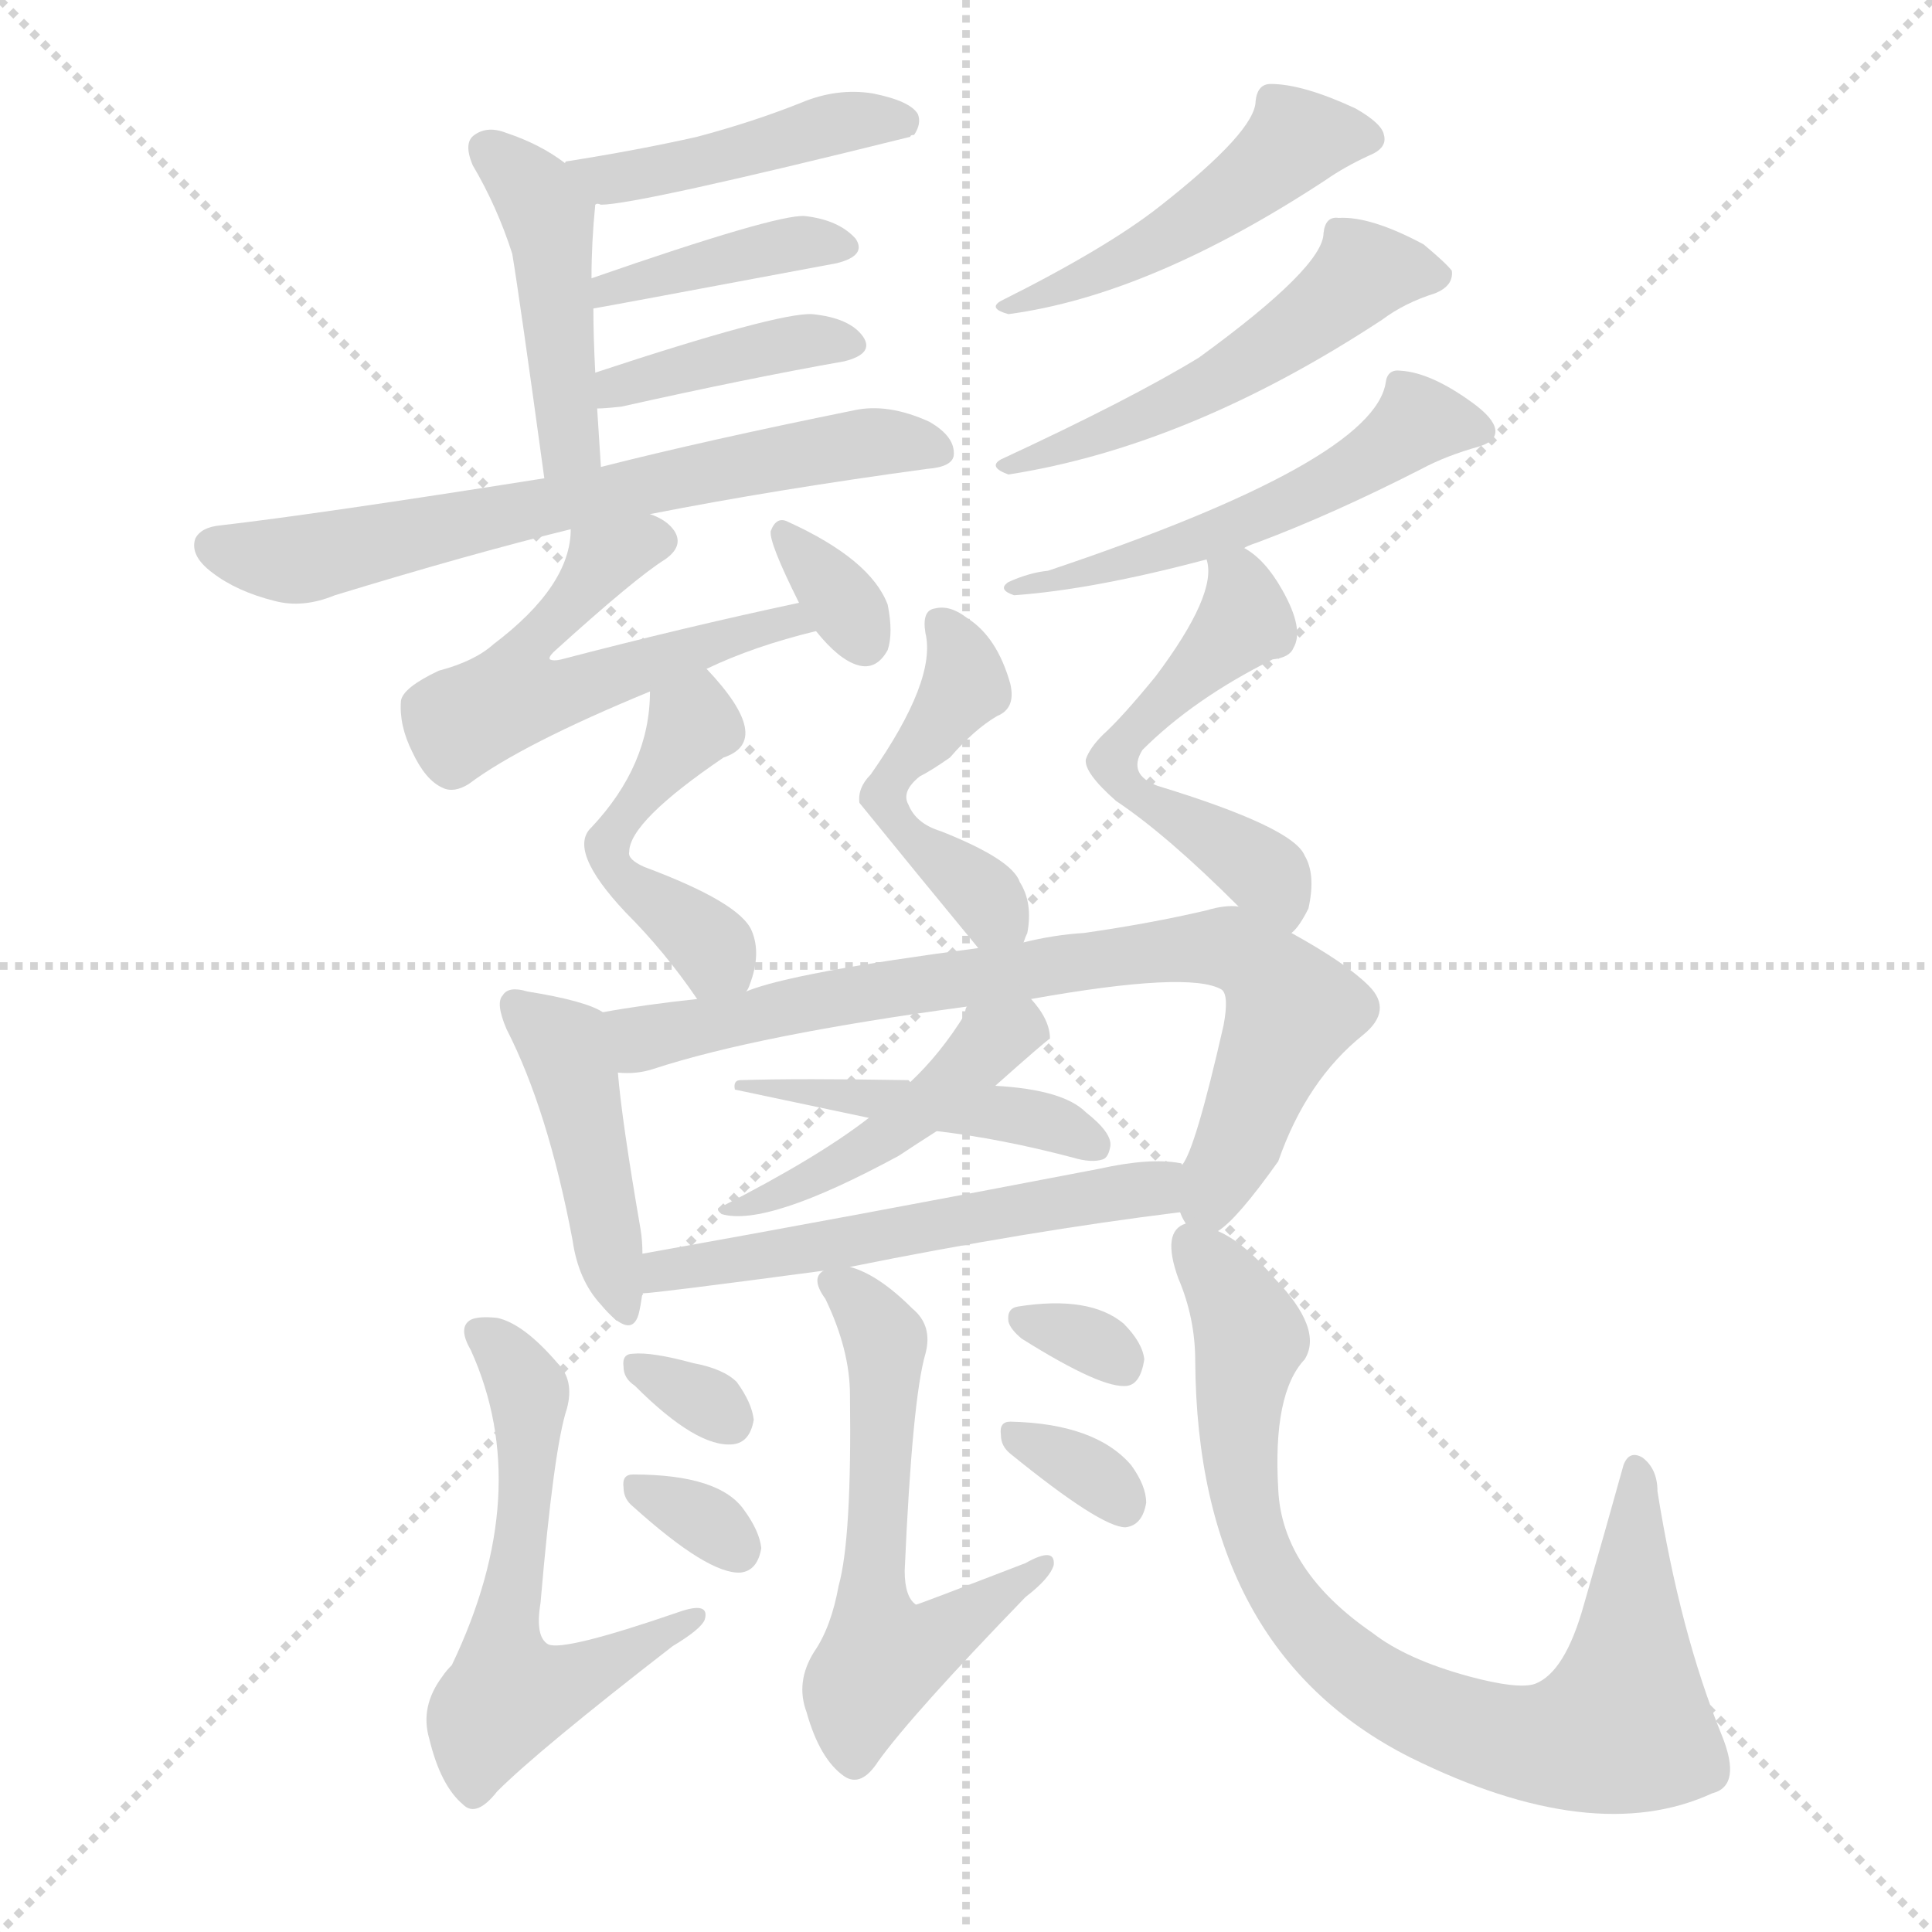 <svg version="1.1" viewBox="0 0 1024 1024" xmlns="http://www.w3.org/2000/svg">
  <g stroke="lightgray" stroke-dasharray="1,1" stroke-width="1" transform="scale(4, 4)">
    <line x1="0" y1="0" x2="256" y2="256"></line>
    <line x1="256" y1="0" x2="0" y2="256"></line>
    <line x1="128" y1="0" x2="128" y2="256"></line>
    <line x1="0" y1="128" x2="256" y2="128"></line>
  </g>
<g transform="scale(1, -1) translate(0, -900)">
   <style type="text/css">
    @keyframes keyframes0 {
      from {
       stroke: blue;
       stroke-dashoffset: 437;
       stroke-width: 128;
       }
       59% {
       animation-timing-function: step-end;
       stroke: blue;
       stroke-dashoffset: 0;
       stroke-width: 128;
       }
       to {
       stroke: black;
       stroke-width: 1024;
       }
       }
       #make-me-a-hanzi-animation-0 {
         animation: keyframes0 0.606s both;
         animation-delay: 0s;
         animation-timing-function: linear;
       }
    @keyframes keyframes1 {
      from {
       stroke: blue;
       stroke-dashoffset: 434;
       stroke-width: 128;
       }
       59% {
       animation-timing-function: step-end;
       stroke: blue;
       stroke-dashoffset: 0;
       stroke-width: 128;
       }
       to {
       stroke: black;
       stroke-width: 1024;
       }
       }
       #make-me-a-hanzi-animation-1 {
         animation: keyframes1 0.603s both;
         animation-delay: 0.606s;
         animation-timing-function: linear;
       }
    @keyframes keyframes2 {
      from {
       stroke: blue;
       stroke-dashoffset: 394;
       stroke-width: 128;
       }
       56% {
       animation-timing-function: step-end;
       stroke: blue;
       stroke-dashoffset: 0;
       stroke-width: 128;
       }
       to {
       stroke: black;
       stroke-width: 1024;
       }
       }
       #make-me-a-hanzi-animation-2 {
         animation: keyframes2 0.571s both;
         animation-delay: 1.209s;
         animation-timing-function: linear;
       }
    @keyframes keyframes3 {
      from {
       stroke: blue;
       stroke-dashoffset: 391;
       stroke-width: 128;
       }
       56% {
       animation-timing-function: step-end;
       stroke: blue;
       stroke-dashoffset: 0;
       stroke-width: 128;
       }
       to {
       stroke: black;
       stroke-width: 1024;
       }
       }
       #make-me-a-hanzi-animation-3 {
         animation: keyframes3 0.568s both;
         animation-delay: 1.779s;
         animation-timing-function: linear;
       }
    @keyframes keyframes4 {
      from {
       stroke: blue;
       stroke-dashoffset: 646;
       stroke-width: 128;
       }
       68% {
       animation-timing-function: step-end;
       stroke: blue;
       stroke-dashoffset: 0;
       stroke-width: 128;
       }
       to {
       stroke: black;
       stroke-width: 1024;
       }
       }
       #make-me-a-hanzi-animation-4 {
         animation: keyframes4 0.776s both;
         animation-delay: 2.348s;
         animation-timing-function: linear;
       }
    @keyframes keyframes5 {
      from {
       stroke: blue;
       stroke-dashoffset: 535;
       stroke-width: 128;
       }
       64% {
       animation-timing-function: step-end;
       stroke: blue;
       stroke-dashoffset: 0;
       stroke-width: 128;
       }
       to {
       stroke: black;
       stroke-width: 1024;
       }
       }
       #make-me-a-hanzi-animation-5 {
         animation: keyframes5 0.685s both;
         animation-delay: 3.123s;
         animation-timing-function: linear;
       }
    @keyframes keyframes6 {
      from {
       stroke: blue;
       stroke-dashoffset: 327;
       stroke-width: 128;
       }
       52% {
       animation-timing-function: step-end;
       stroke: blue;
       stroke-dashoffset: 0;
       stroke-width: 128;
       }
       to {
       stroke: black;
       stroke-width: 1024;
       }
       }
       #make-me-a-hanzi-animation-6 {
         animation: keyframes6 0.516s both;
         animation-delay: 3.809s;
         animation-timing-function: linear;
       }
    @keyframes keyframes7 {
      from {
       stroke: blue;
       stroke-dashoffset: 465;
       stroke-width: 128;
       }
       60% {
       animation-timing-function: step-end;
       stroke: blue;
       stroke-dashoffset: 0;
       stroke-width: 128;
       }
       to {
       stroke: black;
       stroke-width: 1024;
       }
       }
       #make-me-a-hanzi-animation-7 {
         animation: keyframes7 0.628s both;
         animation-delay: 4.325s;
         animation-timing-function: linear;
       }
    @keyframes keyframes8 {
      from {
       stroke: blue;
       stroke-dashoffset: 504;
       stroke-width: 128;
       }
       62% {
       animation-timing-function: step-end;
       stroke: blue;
       stroke-dashoffset: 0;
       stroke-width: 128;
       }
       to {
       stroke: black;
       stroke-width: 1024;
       }
       }
       #make-me-a-hanzi-animation-8 {
         animation: keyframes8 0.66s both;
         animation-delay: 4.953s;
         animation-timing-function: linear;
       }
    @keyframes keyframes9 {
      from {
       stroke: blue;
       stroke-dashoffset: 523;
       stroke-width: 128;
       }
       63% {
       animation-timing-function: step-end;
       stroke: blue;
       stroke-dashoffset: 0;
       stroke-width: 128;
       }
       to {
       stroke: black;
       stroke-width: 1024;
       }
       }
       #make-me-a-hanzi-animation-9 {
         animation: keyframes9 0.676s both;
         animation-delay: 5.613s;
         animation-timing-function: linear;
       }
    @keyframes keyframes10 {
      from {
       stroke: blue;
       stroke-dashoffset: 451;
       stroke-width: 128;
       }
       59% {
       animation-timing-function: step-end;
       stroke: blue;
       stroke-dashoffset: 0;
       stroke-width: 128;
       }
       to {
       stroke: black;
       stroke-width: 1024;
       }
       }
       #make-me-a-hanzi-animation-10 {
         animation: keyframes10 0.617s both;
         animation-delay: 6.289s;
         animation-timing-function: linear;
       }
    @keyframes keyframes11 {
      from {
       stroke: blue;
       stroke-dashoffset: 463;
       stroke-width: 128;
       }
       60% {
       animation-timing-function: step-end;
       stroke: blue;
       stroke-dashoffset: 0;
       stroke-width: 128;
       }
       to {
       stroke: black;
       stroke-width: 1024;
       }
       }
       #make-me-a-hanzi-animation-11 {
         animation: keyframes11 0.627s both;
         animation-delay: 6.906s;
         animation-timing-function: linear;
       }
    @keyframes keyframes12 {
      from {
       stroke: blue;
       stroke-dashoffset: 517;
       stroke-width: 128;
       }
       63% {
       animation-timing-function: step-end;
       stroke: blue;
       stroke-dashoffset: 0;
       stroke-width: 128;
       }
       to {
       stroke: black;
       stroke-width: 1024;
       }
       }
       #make-me-a-hanzi-animation-12 {
         animation: keyframes12 0.671s both;
         animation-delay: 7.533s;
         animation-timing-function: linear;
       }
    @keyframes keyframes13 {
      from {
       stroke: blue;
       stroke-dashoffset: 430;
       stroke-width: 128;
       }
       58% {
       animation-timing-function: step-end;
       stroke: blue;
       stroke-dashoffset: 0;
       stroke-width: 128;
       }
       to {
       stroke: black;
       stroke-width: 1024;
       }
       }
       #make-me-a-hanzi-animation-13 {
         animation: keyframes13 0.6s both;
         animation-delay: 8.204s;
         animation-timing-function: linear;
       }
    @keyframes keyframes14 {
      from {
       stroke: blue;
       stroke-dashoffset: 754;
       stroke-width: 128;
       }
       71% {
       animation-timing-function: step-end;
       stroke: blue;
       stroke-dashoffset: 0;
       stroke-width: 128;
       }
       to {
       stroke: black;
       stroke-width: 1024;
       }
       }
       #make-me-a-hanzi-animation-14 {
         animation: keyframes14 0.864s both;
         animation-delay: 8.804s;
         animation-timing-function: linear;
       }
    @keyframes keyframes15 {
      from {
       stroke: blue;
       stroke-dashoffset: 452;
       stroke-width: 128;
       }
       60% {
       animation-timing-function: step-end;
       stroke: blue;
       stroke-dashoffset: 0;
       stroke-width: 128;
       }
       to {
       stroke: black;
       stroke-width: 1024;
       }
       }
       #make-me-a-hanzi-animation-15 {
         animation: keyframes15 0.618s both;
         animation-delay: 9.667s;
         animation-timing-function: linear;
       }
    @keyframes keyframes16 {
      from {
       stroke: blue;
       stroke-dashoffset: 444;
       stroke-width: 128;
       }
       59% {
       animation-timing-function: step-end;
       stroke: blue;
       stroke-dashoffset: 0;
       stroke-width: 128;
       }
       to {
       stroke: black;
       stroke-width: 1024;
       }
       }
       #make-me-a-hanzi-animation-16 {
         animation: keyframes16 0.611s both;
         animation-delay: 10.285s;
         animation-timing-function: linear;
       }
    @keyframes keyframes17 {
      from {
       stroke: blue;
       stroke-dashoffset: 541;
       stroke-width: 128;
       }
       64% {
       animation-timing-function: step-end;
       stroke: blue;
       stroke-dashoffset: 0;
       stroke-width: 128;
       }
       to {
       stroke: black;
       stroke-width: 1024;
       }
       }
       #make-me-a-hanzi-animation-17 {
         animation: keyframes17 0.69s both;
         animation-delay: 10.896s;
         animation-timing-function: linear;
       }
    @keyframes keyframes18 {
      from {
       stroke: blue;
       stroke-dashoffset: 561;
       stroke-width: 128;
       }
       65% {
       animation-timing-function: step-end;
       stroke: blue;
       stroke-dashoffset: 0;
       stroke-width: 128;
       }
       to {
       stroke: black;
       stroke-width: 1024;
       }
       }
       #make-me-a-hanzi-animation-18 {
         animation: keyframes18 0.707s both;
         animation-delay: 11.587s;
         animation-timing-function: linear;
       }
    @keyframes keyframes19 {
      from {
       stroke: blue;
       stroke-dashoffset: 310;
       stroke-width: 128;
       }
       50% {
       animation-timing-function: step-end;
       stroke: blue;
       stroke-dashoffset: 0;
       stroke-width: 128;
       }
       to {
       stroke: black;
       stroke-width: 1024;
       }
       }
       #make-me-a-hanzi-animation-19 {
         animation: keyframes19 0.502s both;
         animation-delay: 12.293s;
         animation-timing-function: linear;
       }
    @keyframes keyframes20 {
      from {
       stroke: blue;
       stroke-dashoffset: 315;
       stroke-width: 128;
       }
       51% {
       animation-timing-function: step-end;
       stroke: blue;
       stroke-dashoffset: 0;
       stroke-width: 128;
       }
       to {
       stroke: black;
       stroke-width: 1024;
       }
       }
       #make-me-a-hanzi-animation-20 {
         animation: keyframes20 0.506s both;
         animation-delay: 12.795s;
         animation-timing-function: linear;
       }
    @keyframes keyframes21 {
      from {
       stroke: blue;
       stroke-dashoffset: 565;
       stroke-width: 128;
       }
       65% {
       animation-timing-function: step-end;
       stroke: blue;
       stroke-dashoffset: 0;
       stroke-width: 128;
       }
       to {
       stroke: black;
       stroke-width: 1024;
       }
       }
       #make-me-a-hanzi-animation-21 {
         animation: keyframes21 0.71s both;
         animation-delay: 13.302s;
         animation-timing-function: linear;
       }
    @keyframes keyframes22 {
      from {
       stroke: blue;
       stroke-dashoffset: 313;
       stroke-width: 128;
       }
       50% {
       animation-timing-function: step-end;
       stroke: blue;
       stroke-dashoffset: 0;
       stroke-width: 128;
       }
       to {
       stroke: black;
       stroke-width: 1024;
       }
       }
       #make-me-a-hanzi-animation-22 {
         animation: keyframes22 0.505s both;
         animation-delay: 14.012s;
         animation-timing-function: linear;
       }
    @keyframes keyframes23 {
      from {
       stroke: blue;
       stroke-dashoffset: 323;
       stroke-width: 128;
       }
       51% {
       animation-timing-function: step-end;
       stroke: blue;
       stroke-dashoffset: 0;
       stroke-width: 128;
       }
       to {
       stroke: black;
       stroke-width: 1024;
       }
       }
       #make-me-a-hanzi-animation-23 {
         animation: keyframes23 0.513s both;
         animation-delay: 14.516s;
         animation-timing-function: linear;
       }
    @keyframes keyframes24 {
      from {
       stroke: blue;
       stroke-dashoffset: 799;
       stroke-width: 128;
       }
       72% {
       animation-timing-function: step-end;
       stroke: blue;
       stroke-dashoffset: 0;
       stroke-width: 128;
       }
       to {
       stroke: black;
       stroke-width: 1024;
       }
       }
       #make-me-a-hanzi-animation-24 {
         animation: keyframes24 0.9s both;
         animation-delay: 15.029s;
         animation-timing-function: linear;
       }
</style>
<path d="M 315.5 791.5 Q 316.5 792.5 318.5 791.5 Q 337.5 791.5 482.5 827.5 Q 482.5 828.5 484.5 828.5 Q 488.5 834.5 486.5 839.5 Q 482.5 846.5 462.5 850.5 Q 443.5 853.5 424.5 845.5 Q 399.5 835.5 369.5 827.5 Q 338.5 820.5 300.5 814.5 Q 299.5 814.5 299.5 813.5 C 270.5 804.5 285.5 790.5 315.5 791.5 Z" fill="lightgray"></path> 
<path d="M 318.5 652.5 Q 317.5 668.5 316.5 683.5 L 315.5 702.5 Q 314.5 721.5 314.5 736.5 L 313.5 752.5 Q 313.5 771.5 315.5 791.5 C 316.5 801.5 316.5 801.5 299.5 813.5 Q 286.5 823.5 268.5 829.5 Q 258.5 833.5 251.5 828.5 Q 245.5 824.5 250.5 812.5 Q 263.5 790.5 271.5 765.5 Q 275.5 741.5 288.5 646.5 C 292.5 616.5 320.5 622.5 318.5 652.5 Z" fill="lightgray"></path> 
<path d="M 314.5 736.5 Q 315.5 736.5 443.5 760.5 Q 459.5 764.5 453.5 773.5 Q 444.5 783.5 426.5 785.5 Q 411.5 786.5 313.5 752.5 C 285.5 742.5 284.5 731.5 314.5 736.5 Z" fill="lightgray"></path> 
<path d="M 316.5 683.5 Q 320.5 683.5 329.5 684.5 Q 396.5 699.5 447.5 708.5 Q 463.5 712.5 457.5 721.5 Q 450.5 731.5 430.5 733.5 Q 412.5 734.5 315.5 702.5 C 287.5 693.5 286.5 682.5 316.5 683.5 Z" fill="lightgray"></path> 
<path d="M 344.5 627.5 Q 410.5 640.5 491.5 651.5 Q 504.5 652.5 505.5 658.5 Q 506.5 668.5 492.5 676.5 Q 470.5 686.5 452.5 682.5 Q 373.5 666.5 318.5 652.5 L 288.5 646.5 Q 168.5 627.5 116.5 621.5 Q 106.5 620.5 103.5 614.5 Q 100.5 605.5 112.5 596.5 Q 125.5 586.5 145.5 581.5 Q 160.5 577.5 177.5 584.5 Q 249.5 606.5 302.5 619.5 L 344.5 627.5 Z" fill="lightgray"></path> 
<path d="M 374.5 545.5 Q 399.5 557.5 432.5 565.5 C 461.5 572.5 452.5 586.5 423.5 580.5 Q 362.5 567.5 297.5 550.5 Q 293.5 549.5 291.5 550.5 Q 290.5 551.5 293.5 554.5 Q 336.5 593.5 352.5 603.5 Q 362.5 610.5 357.5 618.5 Q 353.5 624.5 344.5 627.5 C 318.5 641.5 306.5 647.5 302.5 619.5 Q 302.5 589.5 261.5 558.5 Q 251.5 549.5 232.5 544.5 Q 213.5 535.5 212.5 528.5 Q 211.5 515.5 218.5 501.5 Q 225.5 486.5 234.5 482.5 Q 240.5 479.5 248.5 484.5 Q 276.5 505.5 344.5 533.5 L 374.5 545.5 Z" fill="lightgray"></path> 
<path d="M 432.5 565.5 Q 444.5 550.5 454.5 547.5 Q 464.5 544.5 470.5 555.5 Q 473.5 564.5 470.5 579.5 Q 461.5 603.5 417.5 623.5 Q 411.5 626.5 408.5 618.5 Q 407.5 612.5 423.5 580.5 L 432.5 565.5 Z" fill="lightgray"></path> 
<path d="M 665.5 846.5 Q 665.5 830.5 614.5 790.5 Q 586.5 768.5 530.5 740.5 Q 523.5 736.5 534.5 733.5 Q 609.5 743.5 702.5 804.5 Q 712.5 811.5 725.5 817.5 Q 735.5 821.5 733.5 828.5 Q 732.5 834.5 718.5 842.5 Q 690.5 855.5 673.5 855.5 Q 666.5 855.5 665.5 846.5 Z" fill="lightgray"></path> 
<path d="M 701.5 776.5 Q 701.5 758.5 635.5 710.5 Q 599.5 688.5 530.5 656.5 Q 523.5 652.5 534.5 648.5 Q 630.5 663.5 732.5 730.5 Q 744.5 739.5 760.5 744.5 Q 770.5 748.5 769.5 756.5 Q 766.5 760.5 754.5 770.5 Q 726.5 785.5 709.5 784.5 Q 702.5 785.5 701.5 776.5 Z" fill="lightgray"></path> 
<path d="M 659.5 609.5 Q 660.5 610.5 666.5 612.5 Q 706.5 627.5 753.5 651.5 Q 766.5 658.5 784.5 663.5 Q 793.5 666.5 792.5 672.5 Q 791.5 678.5 780.5 686.5 Q 758.5 702.5 742.5 703.5 Q 735.5 704.5 734.5 697.5 Q 728.5 655.5 555.5 597.5 Q 545.5 596.5 534.5 591.5 Q 528.5 587.5 537.5 584.5 Q 579.5 587.5 639.5 603.5 L 659.5 609.5 Z" fill="lightgray"></path> 
<path d="M 395.5 374.5 Q 396.5 375.5 397.5 378.5 Q 403.5 394.5 398.5 406.5 Q 392.5 421.5 341.5 440.5 Q 332.5 444.5 333.5 448.5 Q 333.5 464.5 383.5 498.5 Q 410.5 507.5 374.5 545.5 C 354.5 567.5 345.5 563.5 344.5 533.5 Q 344.5 494.5 313.5 461.5 Q 300.5 449.5 331.5 416.5 Q 352.5 395.5 369.5 370.5 C 384.5 349.5 384.5 349.5 395.5 374.5 Z" fill="lightgray"></path> 
<path d="M 542.5 400.5 Q 543.5 403.5 544.5 405.5 Q 547.5 421.5 540.5 432.5 Q 536.5 444.5 498.5 459.5 Q 485.5 463.5 481.5 473.5 Q 477.5 480.5 487.5 488.5 Q 493.5 491.5 503.5 498.5 Q 516.5 513.5 528.5 520.5 Q 538.5 524.5 535.5 537.5 Q 528.5 562.5 512.5 572.5 Q 503.5 579.5 495.5 577.5 Q 488.5 576.5 490.5 564.5 Q 496.5 539.5 461.5 489.5 Q 454.5 482.5 455.5 474.5 Q 485.5 437.5 518.5 397.5 C 534.5 377.5 534.5 377.5 542.5 400.5 Z" fill="lightgray"></path> 
<path d="M 639.5 603.5 Q 645.5 585.5 612.5 541.5 Q 594.5 519.5 584.5 510.5 Q 577.5 503.5 575.5 497.5 Q 574.5 490.5 591.5 475.5 Q 618.5 457.5 656.5 419.5 C 677.5 398.5 678.5 397.5 684.5 405.5 Q 688.5 408.5 693.5 418.5 Q 697.5 436.5 691.5 446.5 Q 685.5 461.5 613.5 483.5 Q 597.5 489.5 605.5 502.5 Q 632.5 529.5 674.5 550.5 Q 683.5 551.5 685.5 556.5 Q 691.5 566.5 679.5 587.5 Q 670.5 603.5 659.5 609.5 C 637.5 625.5 637.5 625.5 639.5 603.5 Z" fill="lightgray"></path> 
<path d="M 319.5 363.5 Q 310.5 369.5 279.5 374.5 Q 269.5 377.5 266.5 372.5 Q 262.5 368.5 268.5 354.5 Q 290.5 311.5 303.5 242.5 Q 306.5 221.5 318.5 208.5 Q 334.5 189.5 338.5 203.5 Q 339.5 207.5 340.5 214.5 L 340.5 235.5 Q 340.5 242.5 339.5 248.5 Q 329.5 306.5 327.5 331.5 C 324.5 360.5 324.5 360.5 319.5 363.5 Z" fill="lightgray"></path> 
<path d="M 656.5 419.5 Q 649.5 420.5 639.5 417.5 Q 609.5 410.5 574.5 405.5 Q 558.5 404.5 542.5 400.5 L 518.5 397.5 Q 419.5 384.5 395.5 374.5 L 369.5 370.5 Q 341.5 367.5 319.5 363.5 C 289.5 358.5 297.5 329.5 327.5 331.5 Q 337.5 330.5 346.5 333.5 Q 401.5 351.5 512.5 366.5 L 546.5 370.5 Q 630.5 385.5 647.5 375.5 Q 651.5 372.5 648.5 356.5 Q 633.5 290.5 626.5 282.5 C 617.5 262.5 617.5 262.5 625.5 257.5 Q 626.5 254.5 628.5 251.5 C 631.5 234.5 631.5 234.5 645.5 247.5 Q 655.5 253.5 677.5 284.5 Q 692.5 327.5 722.5 351.5 Q 738.5 364.5 725.5 377.5 Q 713.5 389.5 684.5 405.5 L 656.5 419.5 Z" fill="lightgray"></path> 
<path d="M 512.5 366.5 Q 511.5 365.5 511.5 362.5 Q 498.5 341.5 482.5 326.5 L 460.5 307.5 Q 433.5 286.5 382.5 260.5 Q 378.5 259.5 382.5 256.5 Q 406.5 249.5 476.5 287.5 Q 485.5 293.5 496.5 300.5 L 527.5 324.5 Q 554.5 348.5 556.5 349.5 Q 556.5 359.5 546.5 370.5 C 527.5 393.5 523.5 394.5 512.5 366.5 Z" fill="lightgray"></path> 
<path d="M 482.5 326.5 L 481.5 327.5 Q 423.5 328.5 392.5 327.5 Q 388.5 327.5 389.5 322.5 L 460.5 307.5 L 496.5 300.5 Q 530.5 296.5 568.5 286.5 Q 578.5 283.5 584.5 285.5 Q 587.5 286.5 588.5 292.5 Q 589.5 299.5 575.5 310.5 Q 563.5 322.5 527.5 324.5 C 497.5 326.5 492.5 324.5 482.5 326.5 Z" fill="lightgray"></path> 
<path d="M 340.5 214.5 Q 346.5 214.5 436.5 226.5 L 450.5 228.5 Q 544.5 247.5 625.5 257.5 C 655.5 261.5 655.5 276.5 626.5 282.5 Q 626.5 283.5 625.5 283.5 Q 609.5 286.5 582.5 280.5 Q 452.5 255.5 340.5 235.5 C 310.5 230.5 310.5 211.5 340.5 214.5 Z" fill="lightgray"></path> 
<path d="M 300.5 153.5 Q 304.5 168.5 295.5 177.5 Q 277.5 198.5 263.5 201.5 Q 253.5 202.5 249.5 200.5 Q 242.5 196.5 249.5 184.5 Q 283.5 109.5 239.5 17.5 Q 236.5 14.5 234.5 11.5 Q 222.5 -4.5 227.5 -21.5 Q 233.5 -46.5 245.5 -56.5 Q 252.5 -63.5 263.5 -49.5 Q 285.5 -27.5 356.5 27.5 Q 371.5 36.5 373.5 41.5 Q 376.5 51.5 359.5 45.5 Q 298.5 24.5 290.5 28.5 Q 283.5 32.5 286.5 50.5 Q 293.5 132.5 300.5 153.5 Z" fill="lightgray"></path> 
<path d="M 336.5 165.5 Q 369.5 132.5 388.5 134.5 Q 397.5 135.5 399.5 147.5 Q 398.5 156.5 390.5 167.5 Q 383.5 174.5 367.5 177.5 Q 345.5 183.5 335.5 182.5 Q 329.5 182.5 330.5 175.5 Q 330.5 169.5 336.5 165.5 Z" fill="lightgray"></path> 
<path d="M 335.5 101.5 Q 375.5 65.5 392.5 66.5 Q 401.5 67.5 403.5 79.5 Q 402.5 88.5 394.5 99.5 Q 381.5 118.5 335.5 118.5 Q 329.5 118.5 330.5 111.5 Q 330.5 105.5 335.5 101.5 Z" fill="lightgray"></path> 
<path d="M 436.5 226.5 Q 429.5 222.5 437.5 211.5 Q 450.5 184.5 450.5 160.5 Q 451.5 84.5 444.5 59.5 Q 440.5 37.5 431.5 24.5 Q 421.5 8.5 427.5 -7.5 Q 434.5 -32.5 447.5 -41.5 Q 456.5 -47.5 465.5 -33.5 Q 483.5 -8.5 543.5 53.5 Q 556.5 63.5 558.5 70.5 Q 559.5 80.5 543.5 71.5 Q 486.5 49.5 485.5 49.5 Q 479.5 53.5 479.5 67.5 Q 483.5 158.5 490.5 182.5 Q 494.5 197.5 483.5 206.5 Q 465.5 224.5 450.5 228.5 C 438.5 233.5 438.5 233.5 436.5 226.5 Z" fill="lightgray"></path> 
<path d="M 541.5 190.5 Q 584.5 163.5 597.5 165.5 Q 604.5 166.5 606.5 179.5 Q 605.5 188.5 595.5 198.5 Q 577.5 213.5 539.5 207.5 Q 533.5 206.5 534.5 199.5 Q 535.5 195.5 541.5 190.5 Z" fill="lightgray"></path> 
<path d="M 535.5 129.5 Q 583.5 90.5 596.5 90.5 Q 605.5 91.5 607.5 103.5 Q 607.5 112.5 599.5 123.5 Q 580.5 145.5 535.5 146.5 Q 529.5 146.5 530.5 139.5 Q 530.5 133.5 535.5 129.5 Z" fill="lightgray"></path> 
<path d="M 628.5 251.5 Q 615.5 247.5 624.5 222.5 Q 633.5 201.5 633.5 178.5 Q 634.5 25.5 747.5 -31.5 Q 844.5 -79.5 907.5 -50.5 Q 923.5 -46.5 912.5 -19.5 Q 890.5 34.5 878.5 109.5 Q 878.5 121.5 870.5 127.5 Q 863.5 131.5 860.5 123.5 Q 850.5 87.5 839.5 49.5 Q 829.5 13.5 813.5 7.5 Q 804.5 4.5 778.5 11.5 Q 745.5 20.5 727.5 34.5 Q 679.5 67.5 677.5 110.5 Q 674.5 161.5 691.5 179.5 Q 701.5 195.5 675.5 222.5 Q 659.5 241.5 645.5 247.5 C 631.5 256.5 631.5 256.5 628.5 251.5 Z" fill="lightgray"></path> 
      <clipPath id="make-me-a-hanzi-clip-0">
      <path d="M 315.5 791.5 Q 316.5 792.5 318.5 791.5 Q 337.5 791.5 482.5 827.5 Q 482.5 828.5 484.5 828.5 Q 488.5 834.5 486.5 839.5 Q 482.5 846.5 462.5 850.5 Q 443.5 853.5 424.5 845.5 Q 399.5 835.5 369.5 827.5 Q 338.5 820.5 300.5 814.5 Q 299.5 814.5 299.5 813.5 C 270.5 804.5 285.5 790.5 315.5 791.5 Z" fill="lightgray"></path>
      </clipPath>
      <path clip-path="url(#make-me-a-hanzi-clip-0)" d="M 304.5 809.5 L 320.5 804.5 L 455.5 836.5 L 480.5 835.5 " fill="none" id="make-me-a-hanzi-animation-0" stroke-dasharray="309 618" stroke-linecap="round"></path>

      <clipPath id="make-me-a-hanzi-clip-1">
      <path d="M 318.5 652.5 Q 317.5 668.5 316.5 683.5 L 315.5 702.5 Q 314.5 721.5 314.5 736.5 L 313.5 752.5 Q 313.5 771.5 315.5 791.5 C 316.5 801.5 316.5 801.5 299.5 813.5 Q 286.5 823.5 268.5 829.5 Q 258.5 833.5 251.5 828.5 Q 245.5 824.5 250.5 812.5 Q 263.5 790.5 271.5 765.5 Q 275.5 741.5 288.5 646.5 C 292.5 616.5 320.5 622.5 318.5 652.5 Z" fill="lightgray"></path>
      </clipPath>
      <path clip-path="url(#make-me-a-hanzi-clip-1)" d="M 258.5 820.5 L 290.5 784.5 L 301.5 674.5 L 301.5 665.5 L 293.5 658.5 " fill="none" id="make-me-a-hanzi-animation-1" stroke-dasharray="306 612" stroke-linecap="round"></path>

      <clipPath id="make-me-a-hanzi-clip-2">
      <path d="M 314.5 736.5 Q 315.5 736.5 443.5 760.5 Q 459.5 764.5 453.5 773.5 Q 444.5 783.5 426.5 785.5 Q 411.5 786.5 313.5 752.5 C 285.5 742.5 284.5 731.5 314.5 736.5 Z" fill="lightgray"></path>
      </clipPath>
      <path clip-path="url(#make-me-a-hanzi-clip-2)" d="M 314.5 740.5 L 326.5 752.5 L 361.5 754.5 L 411.5 769.5 L 445.5 769.5 " fill="none" id="make-me-a-hanzi-animation-2" stroke-dasharray="266 532" stroke-linecap="round"></path>

      <clipPath id="make-me-a-hanzi-clip-3">
      <path d="M 316.5 683.5 Q 320.5 683.5 329.5 684.5 Q 396.5 699.5 447.5 708.5 Q 463.5 712.5 457.5 721.5 Q 450.5 731.5 430.5 733.5 Q 412.5 734.5 315.5 702.5 C 287.5 693.5 286.5 682.5 316.5 683.5 Z" fill="lightgray"></path>
      </clipPath>
      <path clip-path="url(#make-me-a-hanzi-clip-3)" d="M 322.5 688.5 L 328.5 698.5 L 388.5 712.5 L 436.5 720.5 L 449.5 717.5 " fill="none" id="make-me-a-hanzi-animation-3" stroke-dasharray="263 526" stroke-linecap="round"></path>

      <clipPath id="make-me-a-hanzi-clip-4">
      <path d="M 344.5 627.5 Q 410.5 640.5 491.5 651.5 Q 504.5 652.5 505.5 658.5 Q 506.5 668.5 492.5 676.5 Q 470.5 686.5 452.5 682.5 Q 373.5 666.5 318.5 652.5 L 288.5 646.5 Q 168.5 627.5 116.5 621.5 Q 106.5 620.5 103.5 614.5 Q 100.5 605.5 112.5 596.5 Q 125.5 586.5 145.5 581.5 Q 160.5 577.5 177.5 584.5 Q 249.5 606.5 302.5 619.5 L 344.5 627.5 Z" fill="lightgray"></path>
      </clipPath>
      <path clip-path="url(#make-me-a-hanzi-clip-4)" d="M 113.5 610.5 L 158.5 603.5 L 413.5 658.5 L 469.5 666.5 L 495.5 660.5 " fill="none" id="make-me-a-hanzi-animation-4" stroke-dasharray="518 1036" stroke-linecap="round"></path>

      <clipPath id="make-me-a-hanzi-clip-5">
      <path d="M 374.5 545.5 Q 399.5 557.5 432.5 565.5 C 461.5 572.5 452.5 586.5 423.5 580.5 Q 362.5 567.5 297.5 550.5 Q 293.5 549.5 291.5 550.5 Q 290.5 551.5 293.5 554.5 Q 336.5 593.5 352.5 603.5 Q 362.5 610.5 357.5 618.5 Q 353.5 624.5 344.5 627.5 C 318.5 641.5 306.5 647.5 302.5 619.5 Q 302.5 589.5 261.5 558.5 Q 251.5 549.5 232.5 544.5 Q 213.5 535.5 212.5 528.5 Q 211.5 515.5 218.5 501.5 Q 225.5 486.5 234.5 482.5 Q 240.5 479.5 248.5 484.5 Q 276.5 505.5 344.5 533.5 L 374.5 545.5 Z" fill="lightgray"></path>
      </clipPath>
      <path clip-path="url(#make-me-a-hanzi-clip-5)" d="M 345.5 614.5 L 319.5 602.5 L 308.5 584.5 L 276.5 555.5 L 271.5 530.5 L 293.5 530.5 L 417.5 571.5 L 423.5 565.5 " fill="none" id="make-me-a-hanzi-animation-5" stroke-dasharray="407 814" stroke-linecap="round"></path>

      <clipPath id="make-me-a-hanzi-clip-6">
      <path d="M 432.5 565.5 Q 444.5 550.5 454.5 547.5 Q 464.5 544.5 470.5 555.5 Q 473.5 564.5 470.5 579.5 Q 461.5 603.5 417.5 623.5 Q 411.5 626.5 408.5 618.5 Q 407.5 612.5 423.5 580.5 L 432.5 565.5 Z" fill="lightgray"></path>
      </clipPath>
      <path clip-path="url(#make-me-a-hanzi-clip-6)" d="M 415.5 616.5 L 458.5 559.5 " fill="none" id="make-me-a-hanzi-animation-6" stroke-dasharray="199 398" stroke-linecap="round"></path>

      <clipPath id="make-me-a-hanzi-clip-7">
      <path d="M 665.5 846.5 Q 665.5 830.5 614.5 790.5 Q 586.5 768.5 530.5 740.5 Q 523.5 736.5 534.5 733.5 Q 609.5 743.5 702.5 804.5 Q 712.5 811.5 725.5 817.5 Q 735.5 821.5 733.5 828.5 Q 732.5 834.5 718.5 842.5 Q 690.5 855.5 673.5 855.5 Q 666.5 855.5 665.5 846.5 Z" fill="lightgray"></path>
      </clipPath>
      <path clip-path="url(#make-me-a-hanzi-clip-7)" d="M 724.5 826.5 L 687.5 826.5 L 615.5 771.5 L 539.5 741.5 " fill="none" id="make-me-a-hanzi-animation-7" stroke-dasharray="337 674" stroke-linecap="round"></path>

      <clipPath id="make-me-a-hanzi-clip-8">
      <path d="M 701.5 776.5 Q 701.5 758.5 635.5 710.5 Q 599.5 688.5 530.5 656.5 Q 523.5 652.5 534.5 648.5 Q 630.5 663.5 732.5 730.5 Q 744.5 739.5 760.5 744.5 Q 770.5 748.5 769.5 756.5 Q 766.5 760.5 754.5 770.5 Q 726.5 785.5 709.5 784.5 Q 702.5 785.5 701.5 776.5 Z" fill="lightgray"></path>
      </clipPath>
      <path clip-path="url(#make-me-a-hanzi-clip-8)" d="M 760.5 753.5 L 722.5 755.5 L 647.5 698.5 L 580.5 667.5 L 540.5 656.5 " fill="none" id="make-me-a-hanzi-animation-8" stroke-dasharray="376 752" stroke-linecap="round"></path>

      <clipPath id="make-me-a-hanzi-clip-9">
      <path d="M 659.5 609.5 Q 660.5 610.5 666.5 612.5 Q 706.5 627.5 753.5 651.5 Q 766.5 658.5 784.5 663.5 Q 793.5 666.5 792.5 672.5 Q 791.5 678.5 780.5 686.5 Q 758.5 702.5 742.5 703.5 Q 735.5 704.5 734.5 697.5 Q 728.5 655.5 555.5 597.5 Q 545.5 596.5 534.5 591.5 Q 528.5 587.5 537.5 584.5 Q 579.5 587.5 639.5 603.5 L 659.5 609.5 Z" fill="lightgray"></path>
      </clipPath>
      <path clip-path="url(#make-me-a-hanzi-clip-9)" d="M 783.5 672.5 L 751.5 676.5 L 723.5 654.5 L 651.5 619.5 L 628.5 610.5 L 618.5 612.5 L 612.5 605.5 L 594.5 605.5 L 582.5 596.5 L 568.5 598.5 L 541.5 590.5 " fill="none" id="make-me-a-hanzi-animation-9" stroke-dasharray="395 790" stroke-linecap="round"></path>

      <clipPath id="make-me-a-hanzi-clip-10">
      <path d="M 395.5 374.5 Q 396.5 375.5 397.5 378.5 Q 403.5 394.5 398.5 406.5 Q 392.5 421.5 341.5 440.5 Q 332.5 444.5 333.5 448.5 Q 333.5 464.5 383.5 498.5 Q 410.5 507.5 374.5 545.5 C 354.5 567.5 345.5 563.5 344.5 533.5 Q 344.5 494.5 313.5 461.5 Q 300.5 449.5 331.5 416.5 Q 352.5 395.5 369.5 370.5 C 384.5 349.5 384.5 349.5 395.5 374.5 Z" fill="lightgray"></path>
      </clipPath>
      <path clip-path="url(#make-me-a-hanzi-clip-10)" d="M 353.5 525.5 L 367.5 516.5 L 325.5 462.5 L 323.5 442.5 L 378.5 397.5 L 387.5 380.5 " fill="none" id="make-me-a-hanzi-animation-10" stroke-dasharray="323 646" stroke-linecap="round"></path>

      <clipPath id="make-me-a-hanzi-clip-11">
      <path d="M 542.5 400.5 Q 543.5 403.5 544.5 405.5 Q 547.5 421.5 540.5 432.5 Q 536.5 444.5 498.5 459.5 Q 485.5 463.5 481.5 473.5 Q 477.5 480.5 487.5 488.5 Q 493.5 491.5 503.5 498.5 Q 516.5 513.5 528.5 520.5 Q 538.5 524.5 535.5 537.5 Q 528.5 562.5 512.5 572.5 Q 503.5 579.5 495.5 577.5 Q 488.5 576.5 490.5 564.5 Q 496.5 539.5 461.5 489.5 Q 454.5 482.5 455.5 474.5 Q 485.5 437.5 518.5 397.5 C 534.5 377.5 534.5 377.5 542.5 400.5 Z" fill="lightgray"></path>
      </clipPath>
      <path clip-path="url(#make-me-a-hanzi-clip-11)" d="M 499.5 568.5 L 511.5 536.5 L 474.5 492.5 L 468.5 476.5 L 484.5 453.5 L 513.5 433.5 L 535.5 406.5 " fill="none" id="make-me-a-hanzi-animation-11" stroke-dasharray="335 670" stroke-linecap="round"></path>

      <clipPath id="make-me-a-hanzi-clip-12">
      <path d="M 639.5 603.5 Q 645.5 585.5 612.5 541.5 Q 594.5 519.5 584.5 510.5 Q 577.5 503.5 575.5 497.5 Q 574.5 490.5 591.5 475.5 Q 618.5 457.5 656.5 419.5 C 677.5 398.5 678.5 397.5 684.5 405.5 Q 688.5 408.5 693.5 418.5 Q 697.5 436.5 691.5 446.5 Q 685.5 461.5 613.5 483.5 Q 597.5 489.5 605.5 502.5 Q 632.5 529.5 674.5 550.5 Q 683.5 551.5 685.5 556.5 Q 691.5 566.5 679.5 587.5 Q 670.5 603.5 659.5 609.5 C 637.5 625.5 637.5 625.5 639.5 603.5 Z" fill="lightgray"></path>
      </clipPath>
      <path clip-path="url(#make-me-a-hanzi-clip-12)" d="M 646.5 599.5 L 656.5 591.5 L 659.5 571.5 L 595.5 507.5 L 591.5 487.5 L 654.5 449.5 L 678.5 427.5 L 681.5 417.5 " fill="none" id="make-me-a-hanzi-animation-12" stroke-dasharray="389 778" stroke-linecap="round"></path>

      <clipPath id="make-me-a-hanzi-clip-13">
      <path d="M 319.5 363.5 Q 310.5 369.5 279.5 374.5 Q 269.5 377.5 266.5 372.5 Q 262.5 368.5 268.5 354.5 Q 290.5 311.5 303.5 242.5 Q 306.5 221.5 318.5 208.5 Q 334.5 189.5 338.5 203.5 Q 339.5 207.5 340.5 214.5 L 340.5 235.5 Q 340.5 242.5 339.5 248.5 Q 329.5 306.5 327.5 331.5 C 324.5 360.5 324.5 360.5 319.5 363.5 Z" fill="lightgray"></path>
      </clipPath>
      <path clip-path="url(#make-me-a-hanzi-clip-13)" d="M 273.5 367.5 L 300.5 341.5 L 328.5 207.5 " fill="none" id="make-me-a-hanzi-animation-13" stroke-dasharray="302 604" stroke-linecap="round"></path>

      <clipPath id="make-me-a-hanzi-clip-14">
      <path d="M 656.5 419.5 Q 649.5 420.5 639.5 417.5 Q 609.5 410.5 574.5 405.5 Q 558.5 404.5 542.5 400.5 L 518.5 397.5 Q 419.5 384.5 395.5 374.5 L 369.5 370.5 Q 341.5 367.5 319.5 363.5 C 289.5 358.5 297.5 329.5 327.5 331.5 Q 337.5 330.5 346.5 333.5 Q 401.5 351.5 512.5 366.5 L 546.5 370.5 Q 630.5 385.5 647.5 375.5 Q 651.5 372.5 648.5 356.5 Q 633.5 290.5 626.5 282.5 C 617.5 262.5 617.5 262.5 625.5 257.5 Q 626.5 254.5 628.5 251.5 C 631.5 234.5 631.5 234.5 645.5 247.5 Q 655.5 253.5 677.5 284.5 Q 692.5 327.5 722.5 351.5 Q 738.5 364.5 725.5 377.5 Q 713.5 389.5 684.5 405.5 L 656.5 419.5 Z" fill="lightgray"></path>
      </clipPath>
      <path clip-path="url(#make-me-a-hanzi-clip-14)" d="M 326.5 359.5 L 340.5 349.5 L 508.5 383.5 L 654.5 397.5 L 684.5 364.5 L 655.5 290.5 L 634.5 258.5 " fill="none" id="make-me-a-hanzi-animation-14" stroke-dasharray="626 1252" stroke-linecap="round"></path>

      <clipPath id="make-me-a-hanzi-clip-15">
      <path d="M 512.5 366.5 Q 511.5 365.5 511.5 362.5 Q 498.5 341.5 482.5 326.5 L 460.5 307.5 Q 433.5 286.5 382.5 260.5 Q 378.5 259.5 382.5 256.5 Q 406.5 249.5 476.5 287.5 Q 485.5 293.5 496.5 300.5 L 527.5 324.5 Q 554.5 348.5 556.5 349.5 Q 556.5 359.5 546.5 370.5 C 527.5 393.5 523.5 394.5 512.5 366.5 Z" fill="lightgray"></path>
      </clipPath>
      <path clip-path="url(#make-me-a-hanzi-clip-15)" d="M 550.5 353.5 L 525.5 347.5 L 493.5 315.5 L 445.5 281.5 L 404.5 263.5 L 390.5 264.5 L 386.5 258.5 " fill="none" id="make-me-a-hanzi-animation-15" stroke-dasharray="324 648" stroke-linecap="round"></path>

      <clipPath id="make-me-a-hanzi-clip-16">
      <path d="M 482.5 326.5 L 481.5 327.5 Q 423.5 328.5 392.5 327.5 Q 388.5 327.5 389.5 322.5 L 460.5 307.5 L 496.5 300.5 Q 530.5 296.5 568.5 286.5 Q 578.5 283.5 584.5 285.5 Q 587.5 286.5 588.5 292.5 Q 589.5 299.5 575.5 310.5 Q 563.5 322.5 527.5 324.5 C 497.5 326.5 492.5 324.5 482.5 326.5 Z" fill="lightgray"></path>
      </clipPath>
      <path clip-path="url(#make-me-a-hanzi-clip-16)" d="M 396.5 321.5 L 423.5 323.5 L 534.5 309.5 L 580.5 292.5 " fill="none" id="make-me-a-hanzi-animation-16" stroke-dasharray="316 632" stroke-linecap="round"></path>

      <clipPath id="make-me-a-hanzi-clip-17">
      <path d="M 340.5 214.5 Q 346.5 214.5 436.5 226.5 L 450.5 228.5 Q 544.5 247.5 625.5 257.5 C 655.5 261.5 655.5 276.5 626.5 282.5 Q 626.5 283.5 625.5 283.5 Q 609.5 286.5 582.5 280.5 Q 452.5 255.5 340.5 235.5 C 310.5 230.5 310.5 211.5 340.5 214.5 Z" fill="lightgray"></path>
      </clipPath>
      <path clip-path="url(#make-me-a-hanzi-clip-17)" d="M 341.5 219.5 L 363.5 229.5 L 603.5 268.5 L 619.5 276.5 " fill="none" id="make-me-a-hanzi-animation-17" stroke-dasharray="413 826" stroke-linecap="round"></path>

      <clipPath id="make-me-a-hanzi-clip-18">
      <path d="M 300.5 153.5 Q 304.5 168.5 295.5 177.5 Q 277.5 198.5 263.5 201.5 Q 253.5 202.5 249.5 200.5 Q 242.5 196.5 249.5 184.5 Q 283.5 109.5 239.5 17.5 Q 236.5 14.5 234.5 11.5 Q 222.5 -4.5 227.5 -21.5 Q 233.5 -46.5 245.5 -56.5 Q 252.5 -63.5 263.5 -49.5 Q 285.5 -27.5 356.5 27.5 Q 371.5 36.5 373.5 41.5 Q 376.5 51.5 359.5 45.5 Q 298.5 24.5 290.5 28.5 Q 283.5 32.5 286.5 50.5 Q 293.5 132.5 300.5 153.5 Z" fill="lightgray"></path>
      </clipPath>
      <path clip-path="url(#make-me-a-hanzi-clip-18)" d="M 256.5 192.5 L 280.5 161.5 L 277.5 83.5 L 266.5 36.5 L 271.5 1.5 L 306.5 9.5 L 366.5 42.5 " fill="none" id="make-me-a-hanzi-animation-18" stroke-dasharray="433 866" stroke-linecap="round"></path>

      <clipPath id="make-me-a-hanzi-clip-19">
      <path d="M 336.5 165.5 Q 369.5 132.5 388.5 134.5 Q 397.5 135.5 399.5 147.5 Q 398.5 156.5 390.5 167.5 Q 383.5 174.5 367.5 177.5 Q 345.5 183.5 335.5 182.5 Q 329.5 182.5 330.5 175.5 Q 330.5 169.5 336.5 165.5 Z" fill="lightgray"></path>
      </clipPath>
      <path clip-path="url(#make-me-a-hanzi-clip-19)" d="M 339.5 174.5 L 386.5 147.5 " fill="none" id="make-me-a-hanzi-animation-19" stroke-dasharray="182 364" stroke-linecap="round"></path>

      <clipPath id="make-me-a-hanzi-clip-20">
      <path d="M 335.5 101.5 Q 375.5 65.5 392.5 66.5 Q 401.5 67.5 403.5 79.5 Q 402.5 88.5 394.5 99.5 Q 381.5 118.5 335.5 118.5 Q 329.5 118.5 330.5 111.5 Q 330.5 105.5 335.5 101.5 Z" fill="lightgray"></path>
      </clipPath>
      <path clip-path="url(#make-me-a-hanzi-clip-20)" d="M 340.5 110.5 L 372.5 95.5 L 390.5 79.5 " fill="none" id="make-me-a-hanzi-animation-20" stroke-dasharray="187 374" stroke-linecap="round"></path>

      <clipPath id="make-me-a-hanzi-clip-21">
      <path d="M 436.5 226.5 Q 429.5 222.5 437.5 211.5 Q 450.5 184.5 450.5 160.5 Q 451.5 84.5 444.5 59.5 Q 440.5 37.5 431.5 24.5 Q 421.5 8.5 427.5 -7.5 Q 434.5 -32.5 447.5 -41.5 Q 456.5 -47.5 465.5 -33.5 Q 483.5 -8.5 543.5 53.5 Q 556.5 63.5 558.5 70.5 Q 559.5 80.5 543.5 71.5 Q 486.5 49.5 485.5 49.5 Q 479.5 53.5 479.5 67.5 Q 483.5 158.5 490.5 182.5 Q 494.5 197.5 483.5 206.5 Q 465.5 224.5 450.5 228.5 C 438.5 233.5 438.5 233.5 436.5 226.5 Z" fill="lightgray"></path>
      </clipPath>
      <path clip-path="url(#make-me-a-hanzi-clip-21)" d="M 444.5 219.5 L 469.5 189.5 L 461.5 48.5 L 467.5 21.5 L 496.5 31.5 L 529.5 52.5 L 532.5 62.5 L 544.5 62.5 L 550.5 69.5 " fill="none" id="make-me-a-hanzi-animation-21" stroke-dasharray="437 874" stroke-linecap="round"></path>

      <clipPath id="make-me-a-hanzi-clip-22">
      <path d="M 541.5 190.5 Q 584.5 163.5 597.5 165.5 Q 604.5 166.5 606.5 179.5 Q 605.5 188.5 595.5 198.5 Q 577.5 213.5 539.5 207.5 Q 533.5 206.5 534.5 199.5 Q 535.5 195.5 541.5 190.5 Z" fill="lightgray"></path>
      </clipPath>
      <path clip-path="url(#make-me-a-hanzi-clip-22)" d="M 543.5 199.5 L 581.5 187.5 L 594.5 176.5 " fill="none" id="make-me-a-hanzi-animation-22" stroke-dasharray="185 370" stroke-linecap="round"></path>

      <clipPath id="make-me-a-hanzi-clip-23">
      <path d="M 535.5 129.5 Q 583.5 90.5 596.5 90.5 Q 605.5 91.5 607.5 103.5 Q 607.5 112.5 599.5 123.5 Q 580.5 145.5 535.5 146.5 Q 529.5 146.5 530.5 139.5 Q 530.5 133.5 535.5 129.5 Z" fill="lightgray"></path>
      </clipPath>
      <path clip-path="url(#make-me-a-hanzi-clip-23)" d="M 540.5 138.5 L 577.5 120.5 L 595.5 101.5 " fill="none" id="make-me-a-hanzi-animation-23" stroke-dasharray="195 390" stroke-linecap="round"></path>

      <clipPath id="make-me-a-hanzi-clip-24">
      <path d="M 628.5 251.5 Q 615.5 247.5 624.5 222.5 Q 633.5 201.5 633.5 178.5 Q 634.5 25.5 747.5 -31.5 Q 844.5 -79.5 907.5 -50.5 Q 923.5 -46.5 912.5 -19.5 Q 890.5 34.5 878.5 109.5 Q 878.5 121.5 870.5 127.5 Q 863.5 131.5 860.5 123.5 Q 850.5 87.5 839.5 49.5 Q 829.5 13.5 813.5 7.5 Q 804.5 4.5 778.5 11.5 Q 745.5 20.5 727.5 34.5 Q 679.5 67.5 677.5 110.5 Q 674.5 161.5 691.5 179.5 Q 701.5 195.5 675.5 222.5 Q 659.5 241.5 645.5 247.5 C 631.5 256.5 631.5 256.5 628.5 251.5 Z" fill="lightgray"></path>
      </clipPath>
      <path clip-path="url(#make-me-a-hanzi-clip-24)" d="M 630.5 242.5 L 661.5 197.5 L 656.5 133.5 L 660.5 100.5 L 677.5 57.5 L 715.5 15.5 L 751.5 -6.5 L 813.5 -24.5 L 851.5 -18.5 L 860.5 -11.5 L 867.5 119.5 " fill="none" id="make-me-a-hanzi-animation-24" stroke-dasharray="671 1342" stroke-linecap="round"></path>

</g>
</svg>
